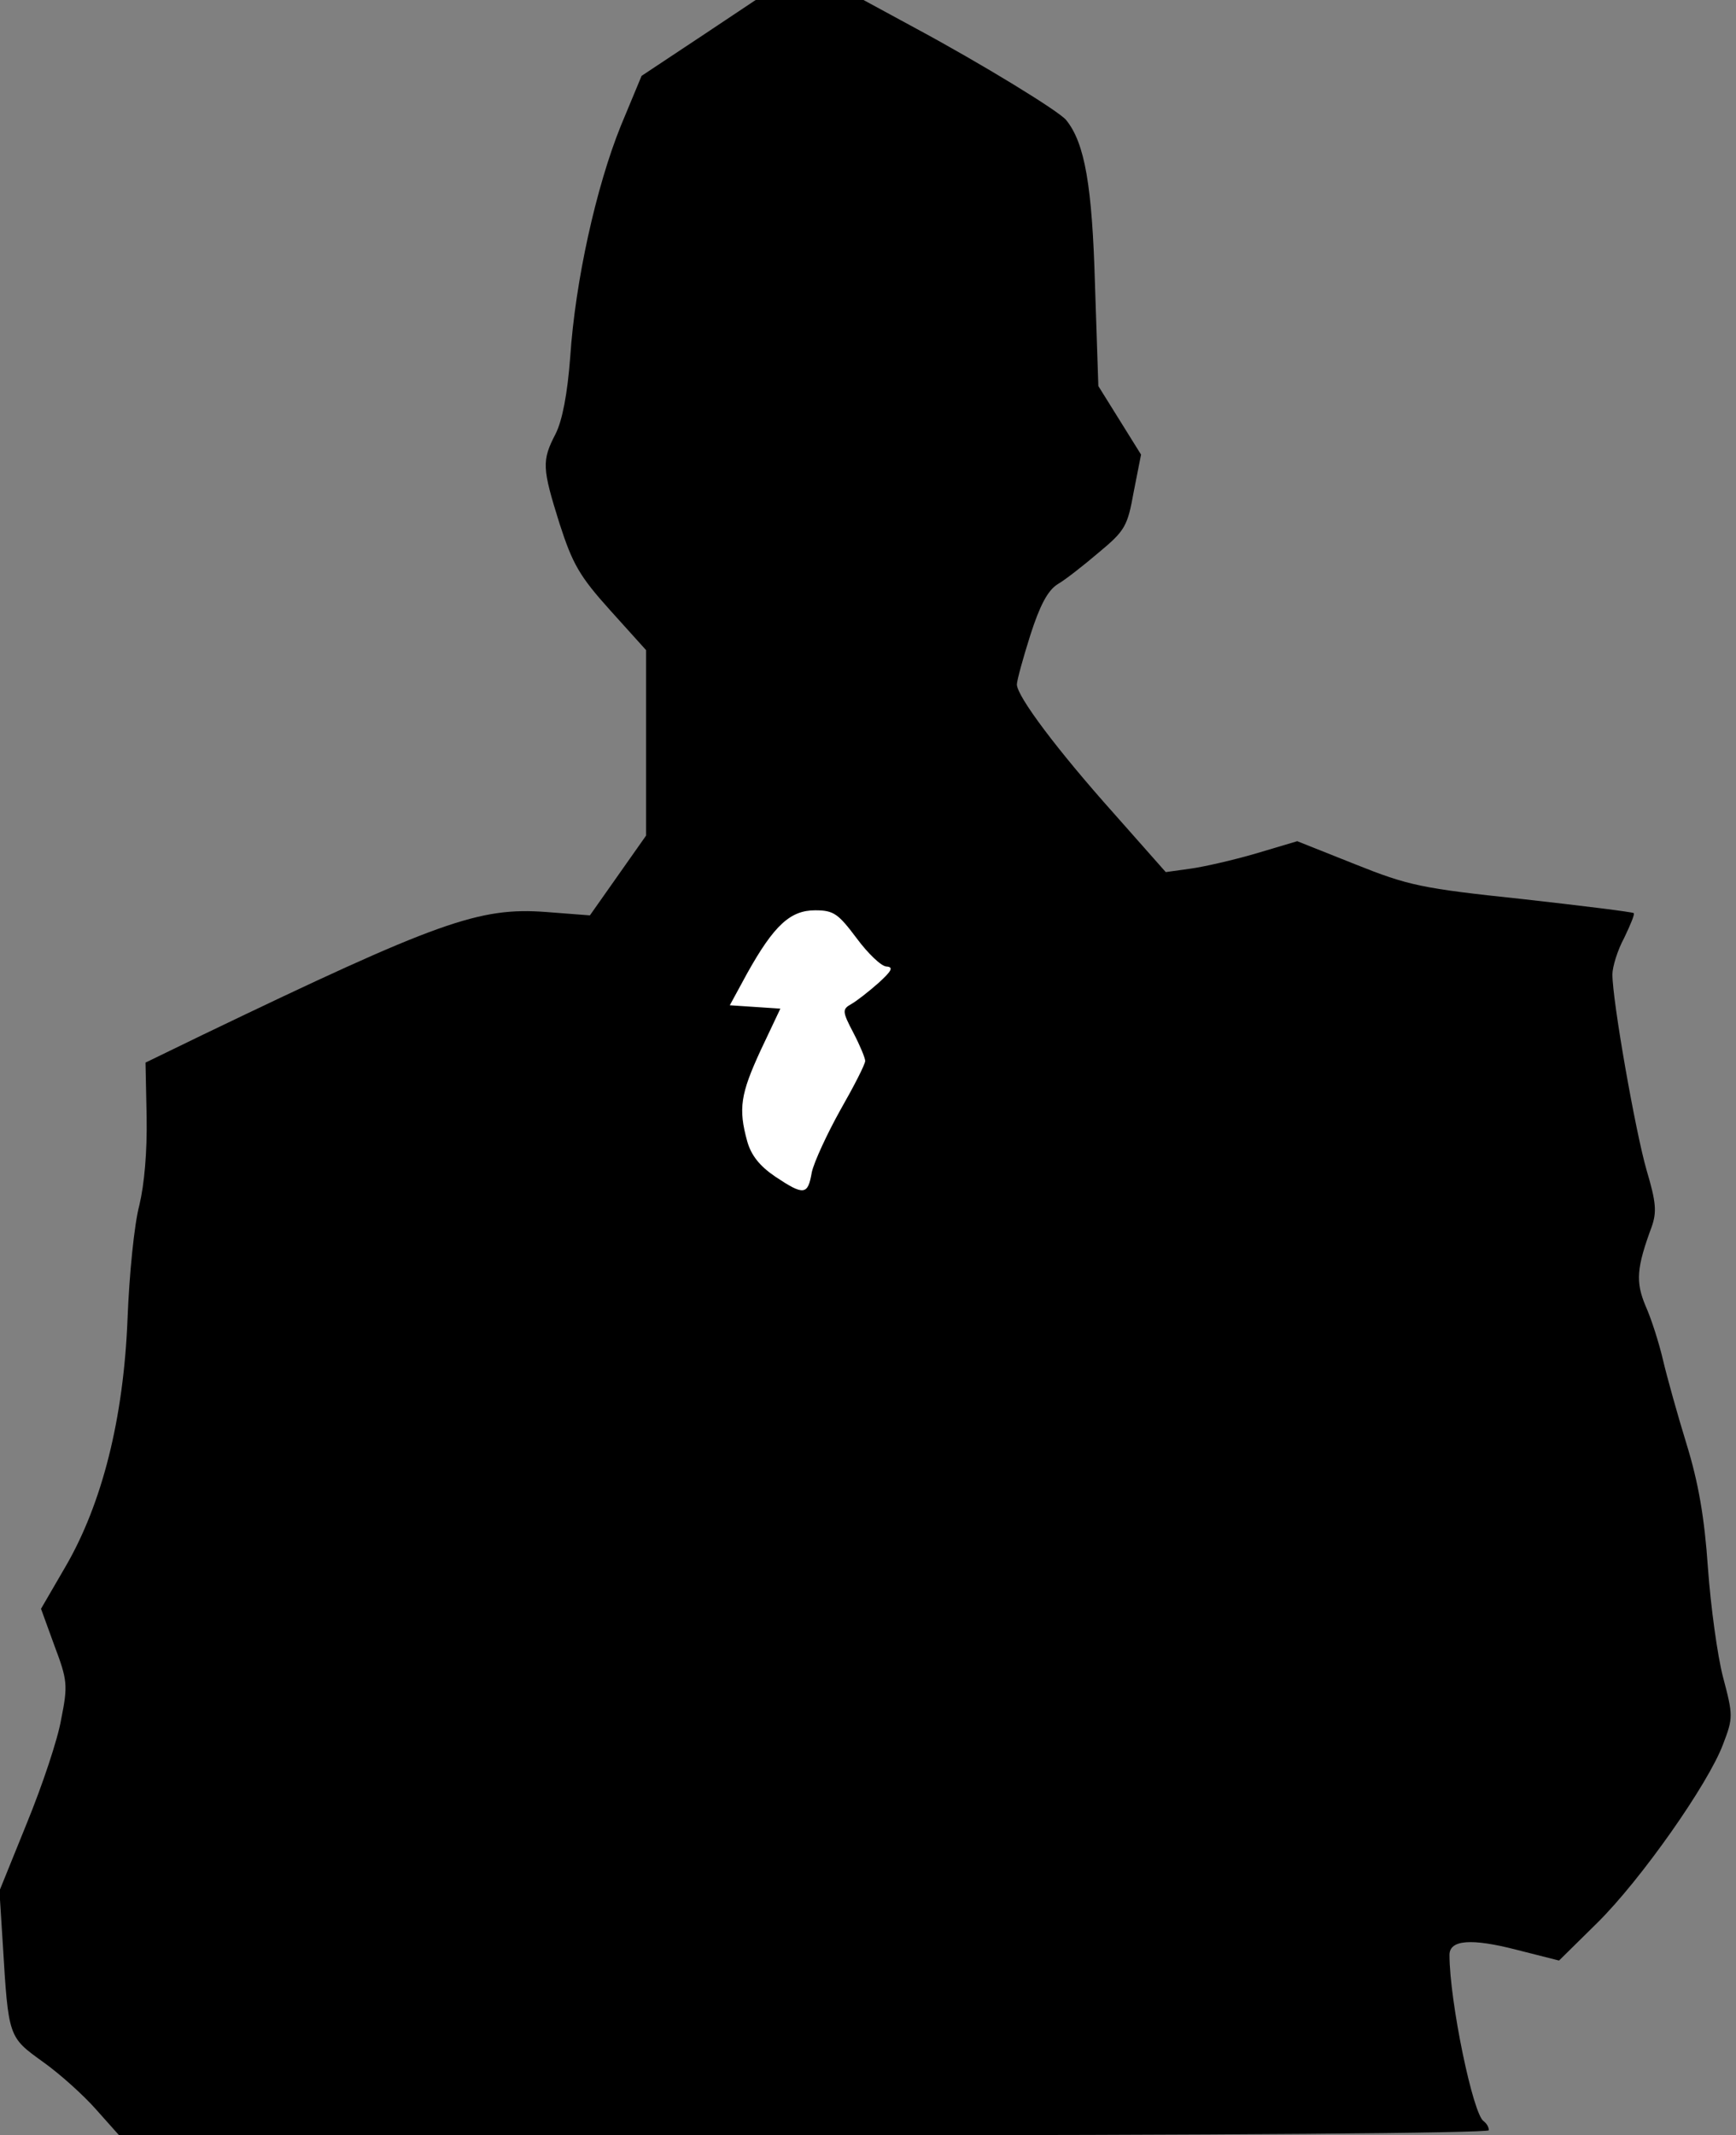 <?xml version="1.0" standalone="no"?>
<!DOCTYPE svg PUBLIC "-//W3C//DTD SVG 20010904//EN"
 "http://www.w3.org/TR/2001/REC-SVG-20010904/DTD/svg10.dtd">
<svg version="1.0" xmlns="http://www.w3.org/2000/svg"
 width="309pt" height="380pt" viewBox="0 0 309 380"
 preserveAspectRatio="xMidYMid meet">
<rect x="0" y="0" width="309" height="380" fill="#808080" stroke="none"/>
<g transform="translate(0,380) scale(0.1,-0.1)"
fill="#000000" stroke="none">
<path fill="#000000" stroke="none" d="M1243 3732 l-101 -67 -37 -89 c-44
-109 -81 -276 -90 -411 -5 -66 -14 -113 -26 -137 -25 -48 -24 -61 7 -160 23
-71 35 -93 90 -154 l64 -71 0 -165 0 -165 -50 -71 -50 -71 -78 6 c-119 9 -192
-17 -610 -218 l-103 -50 2 -97 c1 -62 -4 -119 -13 -157 -9 -33 -18 -124 -21
-202 -7 -177 -45 -329 -111 -442 l-43 -74 24 -66 c23 -61 24 -70 12 -130 -6
-36 -34 -119 -61 -185 l-49 -121 6 -95 c10 -166 10 -165 71 -209 31 -22 73
-60 95 -85 l41 -46 1219 0 c755 0 1219 4 1219 9 0 6 -4 12 -9 16 -19 11 -61
214 -61 296 0 27 39 30 120 9 l75 -19 68 67 c78 77 198 248 224 318 18 47 18
51 0 119 -10 38 -22 126 -27 195 -6 89 -17 152 -38 220 -16 52 -35 120 -42
150 -7 30 -21 74 -31 96 -18 43 -16 68 11 141 9 26 8 43 -9 100 -20 69 -61
302 -61 349 0 13 9 43 21 65 11 23 19 42 17 44 -2 2 -91 13 -198 25 -180 19
-203 24 -298 62 l-103 41 -74 -22 c-41 -12 -94 -24 -117 -27 l-43 -6 -92 104
c-101 113 -173 209 -173 230 0 7 11 47 24 88 17 53 31 79 48 90 14 8 47 34 74
57 47 39 51 47 62 108 l13 66 -38 61 -38 61 -6 181 c-5 175 -18 251 -51 292
-11 15 -150 100 -267 163 l-94 51 -96 0 -96 0 -102 -68z"/>
<path fill="#ffffff" stroke="none" d="M1525 2130 c20 -27 44 -50 53 -50 13
-1 9 -8 -14 -29 -18 -16 -40 -33 -49 -38 -16 -9 -16 -13 4 -51 12 -23 21 -45
21 -50 0 -6 -20 -45 -44 -87 -24 -43 -47 -93 -51 -111 -7 -41 -14 -42 -65 -8
-28 19 -43 38 -50 63 -16 58 -12 84 24 162 l35 74 -45 3 -45 3 31 57 c48 86
77 112 121 112 33 0 41 -6 74 -50z"/>
</g>
</svg>

